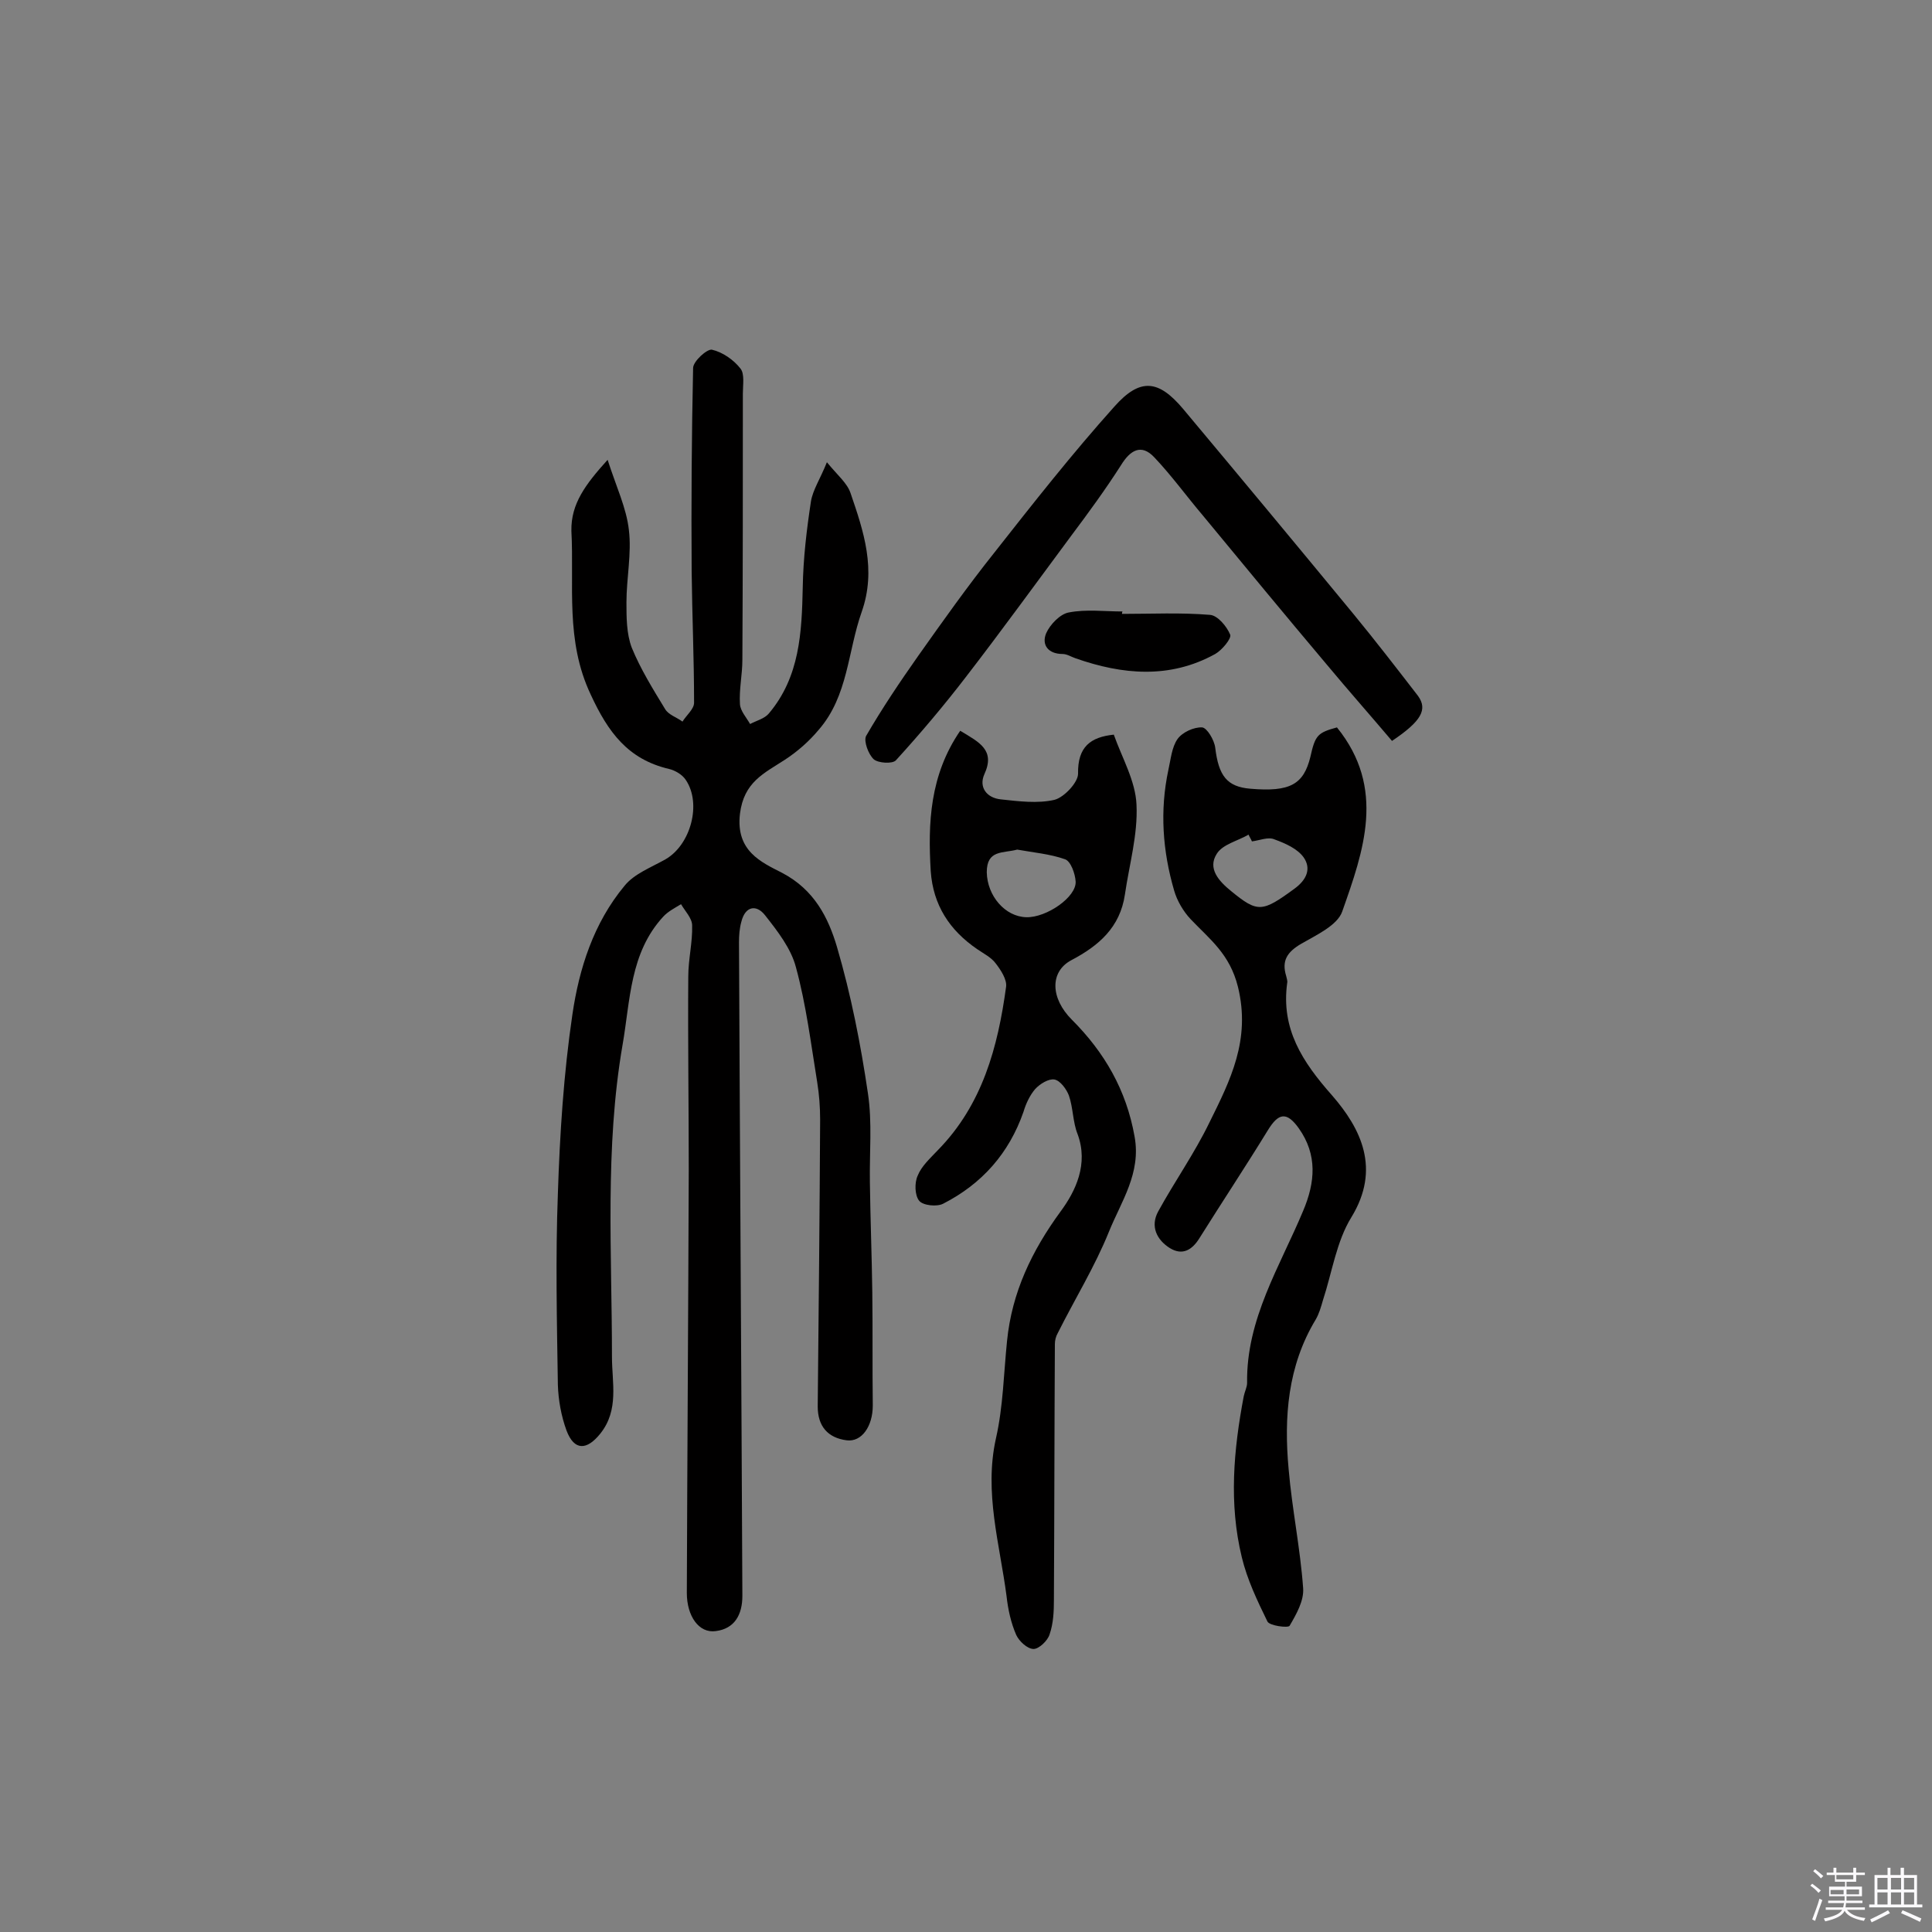 <svg enable-background="new 0 0 400 400" viewBox="0 0 400 400" xmlns="http://www.w3.org/2000/svg"><rect x="0" y="0" width="400" height="400" fill="#808080" stroke="none"/><path d="m374.8 390.4.4-.4c.7.5 1.3 1 1.8 1.4l-.5.5c-.5-.6-1.1-1.1-1.7-1.5zm1 7.3-.6-.3c.5-1.4 1.1-2.8 1.5-4.3.2.1.4.2.6.3-.5 1.3-1 2.8-1.5 4.3zm-.4-10.3.4-.4c.4.3 1 .8 1.7 1.4l-.5.5c-.4-.5-1-1-1.6-1.5zm2.5.3h1.7v-1h.6v1h3.5v-1h.6v1h1.8v.5h-1.8v1.4h-2v1h3.2v2h-3.2v.9h3.3v.5h-3.4c0 .3-.1.6-.1.9h4v.5h-3.7c.7.9 1.9 1.5 3.8 1.7-.1.2-.2.4-.3.6-2.1-.4-3.5-1.1-4-2.1-.4 1-1.8 1.7-4 2.2-.1-.2-.2-.4-.3-.6 2.1-.4 3.4-1 3.8-1.8h-3.4v-.5h3.6c.1-.3.1-.6.2-.9h-3.3v-.5h3.4c0-.3 0-.6 0-.9h-3.2v-2h3.3v-1h-2.1v-1.4h-1.7v-.5zm1.1 3.5v1h2.7c0-.3 0-.4 0-.4 0-.1 0-.2 0-.2 0-.1 0-.2 0-.3h-2.7zm1.2-3v.9h3.5v-.9zm4.7 3h-2.6v.6.4h2.6z" fill="#fbfafc"/><path d="m393.6 386.7h.6v1.5h2.7v6.1h1.1v.6h-11v-.6h1.1v-6.1h2.7v-1.5h.6v1.5h2.1v-1.5zm-2.7 8.8.4.6c-1.2.6-2.5 1.3-3.8 1.9-.1-.2-.2-.4-.3-.6 1.2-.6 2.5-1.2 3.7-1.9zm-2.2-6.7v2.4h2.1v-2.4zm0 3v2.5h2.1v-2.5zm2.8-3v2.4h2.1v-2.4zm0 3v2.5h2.1v-2.5zm6 6.1c-1.4-.7-2.7-1.3-3.9-1.8l.3-.6c1.5.6 2.7 1.2 3.9 1.7zm-1.2-9.1h-2.1v2.4h2.1zm-2.1 3v2.5h2.1v-2.5z" fill="#fbfafc"/><g fill="#010000"><path d="m125.8 95.2c1.8 5.6 3.9 10 4.4 14.5.6 4.9-.5 10-.5 15 0 3.1 0 6.5 1.1 9.4 1.8 4.4 4.4 8.6 6.9 12.7.7 1.2 2.4 1.7 3.6 2.6.8-1.3 2.4-2.6 2.4-3.9 0-9.1-.4-18.1-.5-27.2-.1-14 0-28.1.3-42.1 0-1.4 2.9-4 3.9-3.8 2.2.5 4.5 2.1 5.9 3.9.9 1.1.5 3.4.5 5.2 0 18.4 0 36.7-.1 55.1 0 3.1-.7 6.1-.5 9.2.1 1.4 1.3 2.7 2.1 4.1 1.3-.7 3-1.1 3.9-2.2 6.4-7.6 6.8-16.8 7-26.1.1-6 .8-11.9 1.7-17.8.4-2.4 1.9-4.6 3.3-8.1 2.2 2.7 4.2 4.3 4.9 6.4 2.7 7.9 5.4 15.8 2.3 24.6-2.9 8.2-2.8 17.4-8.9 24.4-2 2.4-4.4 4.5-7 6.2-4.3 2.8-8.5 4.6-9.3 11.2-.9 7.7 4.4 10 8.7 12.2 6.7 3.5 9.6 9.3 11.4 15.4 2.9 9.9 4.9 20.1 6.4 30.3.9 6 .3 12.2.4 18.4.1 7.6.4 15.2.5 22.8.1 7.8 0 15.6.1 23.4 0 4.3-2.3 7.6-5.4 7.2-3.9-.5-6-2.9-6-7 .2-19.8.4-39.6.5-59.4 0-2.6-.2-5.2-.6-7.7-1.3-8-2.3-16.1-4.4-23.8-1-3.9-3.8-7.5-6.4-10.8-1.8-2.3-4.1-1.9-4.9 1.3-.4 1.4-.5 2.9-.5 4.3.2 45.1.5 90.2.7 135.3 0 3.9-1.6 6.8-5.5 7.3-3.5.5-6-3.1-6-7.9.1-29.2.3-58.5.4-87.7 0-13.3-.2-26.6-.1-39.9 0-3.6.9-7.1.8-10.6 0-1.5-1.5-3-2.3-4.4-1.3.8-2.7 1.5-3.7 2.6-6.9 7.5-6.8 17.3-8.4 26.5-3.7 21.4-2.2 43.1-2.2 64.6 0 5.4 1.5 11-2.4 15.9-2.8 3.5-5.4 3.6-7-.6-1.1-3-1.7-6.3-1.8-9.5-.2-13.2-.5-26.3 0-39.5.4-12.4 1.2-24.9 3-37.1 1.4-9.6 4.4-19 10.8-26.7 2-2.5 5.5-3.8 8.5-5.5 5.2-3 7.5-11.5 4.2-16.4-.7-1.1-2.2-2-3.5-2.3-8.5-2-12.6-7.6-16.2-15.4-5.3-11.2-3.4-22.5-4-33.9-.1-5.6 2.9-9.6 7.5-14.7z"/><path d="m198.8 151.3c4 2.4 7.3 4 5 9-1.2 2.7.5 4.9 3.4 5.2 3.7.4 7.6.9 11.1.1 2-.5 4.9-3.6 4.9-5.4-.1-5.6 2.6-7.6 7.4-8.1 1.7 4.8 4.5 9.6 4.7 14.5.3 6.2-1.5 12.4-2.4 18.6-1 6.8-5.4 10.6-11.1 13.6-4.5 2.4-4.3 7.9.1 12.3 6.8 6.8 11.3 14.6 13 24.2 1.4 7.6-2.8 13.5-5.3 19.7-2.9 7.2-7.1 14-10.6 21-.4.7-.6 1.5-.6 2.3-.1 17.6-.1 35.3-.2 52.9 0 2.4-.1 4.9-.9 7.2-.4 1.3-2.2 3-3.3 3-1.3 0-3-1.6-3.6-2.9-1.1-2.5-1.7-5.3-2-8-1.4-10.8-4.7-21.5-2.2-32.7 1.5-6.6 1.6-13.4 2.3-20.2 1-10 5.1-18.6 11.1-26.8 3.1-4.2 5.8-9.8 3.5-16-1-2.5-.9-5.4-1.8-8-.5-1.3-1.8-3.1-3-3.3s-3 .9-4 2c-1.1 1.3-1.9 3-2.4 4.7-3 8.6-8.6 14.9-16.6 19-1.3.7-4.2.4-5-.6-.9-1.1-1-3.7-.3-5.2.8-2 2.6-3.6 4.2-5.3 9.2-9.4 12.4-21.3 14.1-33.8.2-1.5-1.1-3.5-2.2-4.9-.9-1.2-2.5-2-3.8-2.9-5.7-3.9-9.1-9.1-9.6-16.1-.6-10-.2-19.9 6.1-29.1zm11.8 24.6c-3 .8-6.3 0-6.3 4.7.1 4.9 3.8 9.2 8.2 9.3 4.2.1 10.4-4.2 10.2-7.4-.1-1.6-1-4.2-2.2-4.6-3.1-1.1-6.6-1.4-9.9-2z"/><path d="m276.8 150.6c10.2 12.6 5.5 25.6 1.1 38.1-1 2.9-5.4 4.9-8.5 6.7-2.9 1.7-4.1 3.5-3.1 6.7.1.5.3 1 .2 1.4-1.3 9.5 3.1 16.3 9.3 23.3 6 6.9 10.1 15.2 4 25.2-3.1 5-4 11.4-5.9 17.2-.4 1.4-.8 2.8-1.5 4-5.8 9.6-6.6 20.2-5.6 31 .7 8.2 2.4 16.3 3 24.6.2 2.6-1.4 5.4-2.8 7.8-.3.5-4.2 0-4.6-.9-2.1-4.3-4.2-8.7-5.3-13.3-2.7-11.1-1.7-22.2.4-33.3.2-1 .7-1.9.7-2.8-.2-13.2 6.8-24.1 11.6-35.6 2.5-5.9 3-11.6-.9-17.1-2.5-3.5-4.2-3.2-6.4.4-4.6 7.5-9.5 14.9-14.2 22.4-1.5 2.4-3.5 3.6-6.1 2-2.7-1.7-4.1-4.5-2.4-7.6 3.4-6.2 7.5-12 10.6-18.4 4.3-8.7 8.6-17.1 5.9-28.1-1.7-6.8-5.8-9.8-9.8-14-1.5-1.6-2.8-3.8-3.4-5.9-2.4-8.2-3-16.6-1.2-25 .5-2.2.7-4.7 1.9-6.4 1-1.4 3.4-2.5 5.1-2.4 1 .1 2.5 2.6 2.7 4.2.7 5.8 2.4 8.1 7.3 8.5 8.2.7 11-.9 12.4-6.6 1-4.5 1.5-5 5.5-6.1zm-17.6 23.6c-.2-.5-.5-.9-.7-1.4-2.2 1.3-5.4 2-6.6 4-1.9 3 .4 5.6 3 7.7 5.5 4.5 6.4 4.4 13.1-.5 2.6-1.9 3.5-4.2 1.9-6.5-1.3-1.8-3.8-2.9-6-3.7-1.3-.6-3.1.2-4.7.4z"/><path d="m288.2 153.4c-4.4-5.2-9-10.4-13.5-15.8-8.6-10.2-17.1-20.5-25.6-30.8-3.4-4-6.5-8.3-10.1-12.1-2.7-2.9-5-1.5-6.9 1.6-3.2 5-6.7 9.8-10.3 14.6-7.2 9.7-14.3 19.5-21.7 29.1-4.6 6-9.5 11.8-14.6 17.4-.7.8-3.7.6-4.6-.2-1.1-1-2.1-3.7-1.6-4.8 3.3-5.7 7-11.2 10.8-16.6 5.1-7.2 10.2-14.4 15.7-21.3 8.1-10.3 16.2-20.6 24.9-30.3 5.4-6.1 9.2-5.5 14.2.4 11.8 14.1 23.6 28.3 35.3 42.5 4.6 5.6 9 11.3 13.4 17 2 2.8.7 5.2-5.4 9.3z"/><path d="m232.3 127.1c6.1 0 12.1-.3 18.2.2 1.6.1 3.5 2.4 4.2 4.1.3.8-1.7 3.2-3.1 4-9.4 5.2-19.2 4.3-28.9.9-.9-.3-1.8-.9-2.7-.9-3 0-4.4-1.9-3.4-4.3.8-1.8 2.9-4 4.7-4.3 3.6-.7 7.4-.2 11.1-.2-.1.2-.1.4-.1.5z"/></g></svg>